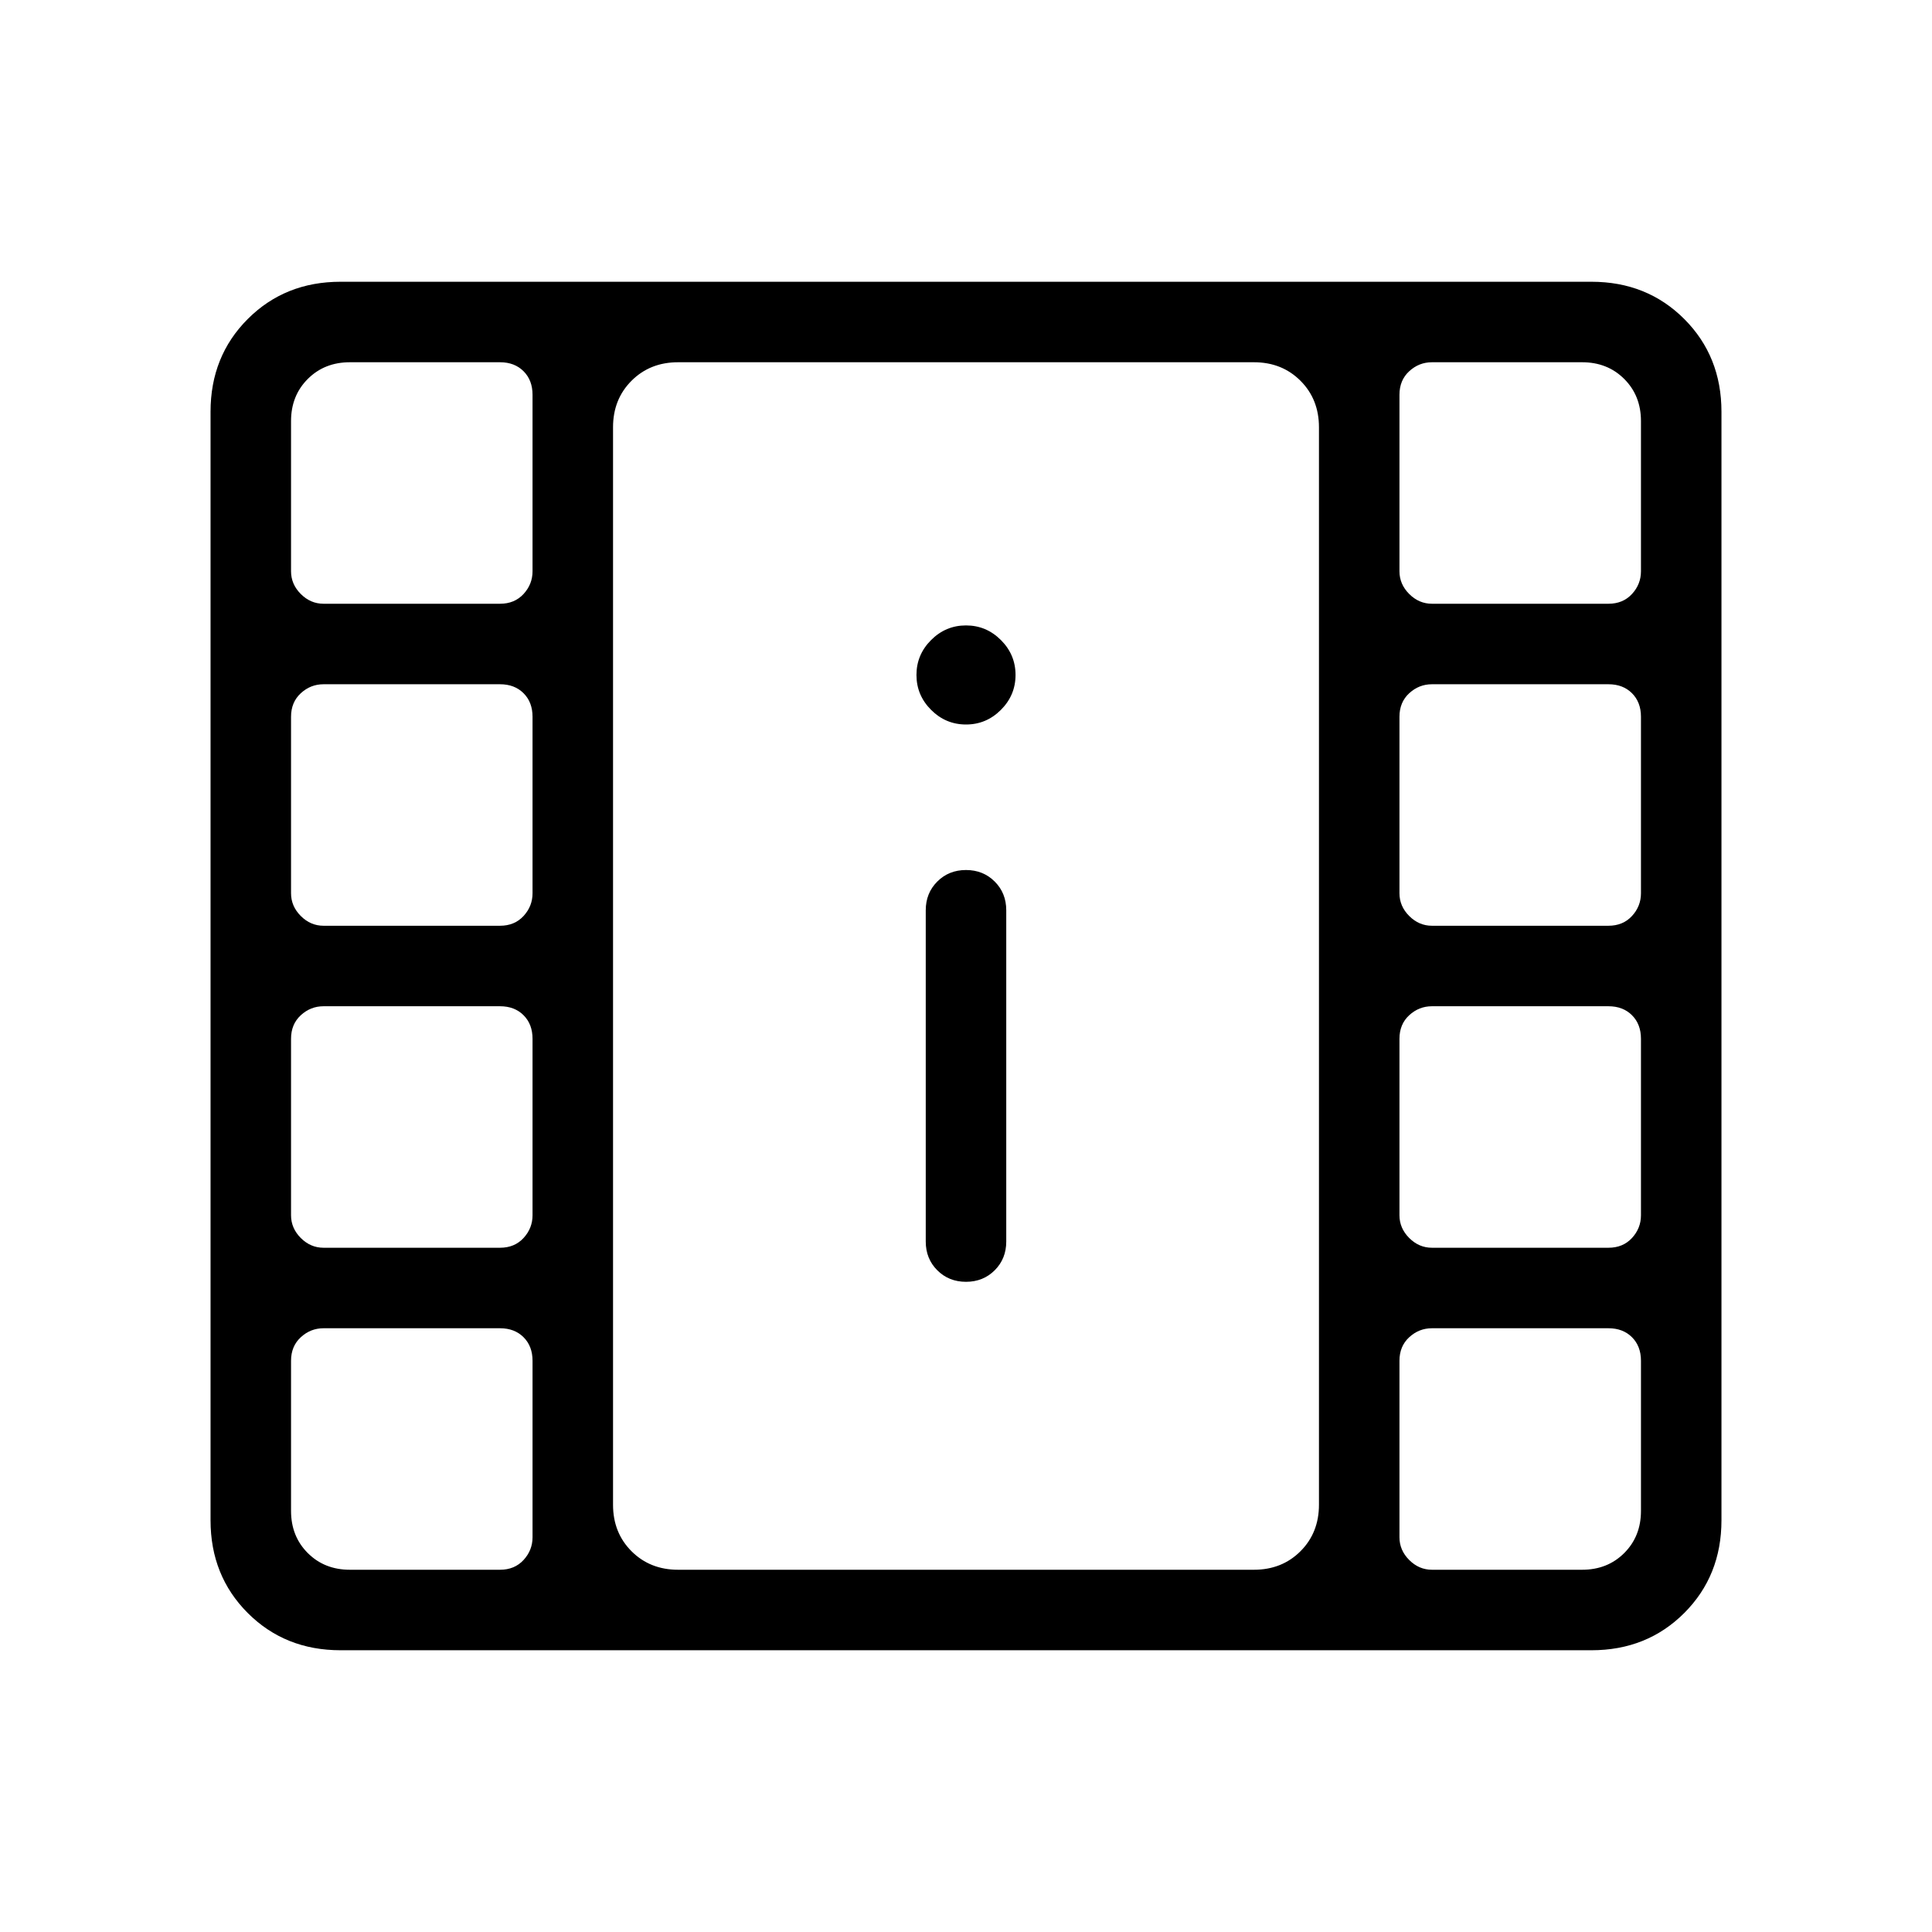 <svg xmlns="http://www.w3.org/2000/svg" height="24" viewBox="0 -960 960 960" width="24"><path d="M169.231-140q-27.616 0-46.116-18.5t-18.5-46.115v-550.77q0-27.615 18.5-46.115 18.5-18.5 46.116-18.5h621.538q27.616 0 46.116 18.5t18.5 46.115v550.77q0 27.615-18.5 46.115-18.5 18.5-46.116 18.5H169.231Zm4.615-40h74.615q7.231 0 11.693-4.846 4.461-4.846 4.461-11.308v-87.692q0-7.231-4.461-11.692Q255.692-300 248.461-300h-87.692q-6.461 0-11.307 4.462-4.847 4.461-4.847 11.692v74.615q0 12.616 8.308 20.923Q161.231-180 173.846-180Zm537.693 0h74.615q12.615 0 20.923-8.308 8.308-8.307 8.308-20.923v-74.615q0-7.231-4.462-11.692Q806.461-300 799.231-300h-87.692q-6.462 0-11.308 4.462-4.846 4.461-4.846 11.692v87.692q0 6.462 4.846 11.308T711.539-180ZM480-323.077q8.539 0 14.269-5.73 5.731-5.731 5.731-14.27v-164.615q0-8.539-5.731-14.269-5.73-5.731-14.269-5.731t-14.269 5.731Q460-516.231 460-507.692v164.615q0 8.539 5.731 14.27 5.73 5.73 14.269 5.73ZM160.769-340h87.692q7.231 0 11.693-4.846 4.461-4.846 4.461-11.308v-87.692q0-7.231-4.461-11.692Q255.692-460 248.461-460h-87.692q-6.461 0-11.307 4.462-4.847 4.461-4.847 11.692v87.692q0 6.462 4.847 11.308Q154.308-340 160.769-340Zm550.77 0h87.692q7.23 0 11.692-4.846t4.462-11.308v-87.692q0-7.231-4.462-11.692Q806.461-460 799.231-460h-87.692q-6.462 0-11.308 4.462-4.846 4.461-4.846 11.692v87.692q0 6.462 4.846 11.308T711.539-340Zm-550.77-160h87.692q7.231 0 11.693-4.846 4.461-4.846 4.461-11.308v-87.692q0-7.231-4.461-11.692Q255.692-620 248.461-620h-87.692q-6.461 0-11.307 4.462-4.847 4.461-4.847 11.692v87.692q0 6.462 4.847 11.308Q154.308-500 160.769-500Zm550.77 0h87.692q7.23 0 11.692-4.846t4.462-11.308v-87.692q0-7.231-4.462-11.692Q806.461-620 799.231-620h-87.692q-6.462 0-11.308 4.462-4.846 4.461-4.846 11.692v87.692q0 6.462 4.846 11.308T711.539-500ZM480-600q10.077 0 17.346-7.269 7.269-7.27 7.269-17.346 0-10.077-7.269-17.347-7.269-7.269-17.346-7.269t-17.346 7.269q-7.269 7.27-7.269 17.347 0 10.076 7.269 17.346Q469.923-600 480-600Zm-319.231-60h87.692q7.231 0 11.693-4.846 4.461-4.846 4.461-11.308v-87.692q0-7.231-4.461-11.692Q255.692-780 248.461-780h-74.615q-12.615 0-20.923 8.308-8.308 8.307-8.308 20.923v74.615q0 6.462 4.847 11.308Q154.308-660 160.769-660Zm550.77 0h87.692q7.23 0 11.692-4.846t4.462-11.308v-74.615q0-12.616-8.308-20.923Q798.769-780 786.154-780h-74.615q-6.462 0-11.308 4.462-4.846 4.461-4.846 11.692v87.692q0 6.462 4.846 11.308T711.539-660ZM336.923-180h286.154q13.923 0 23.115-9.192 9.193-9.193 9.193-23.116v-535.384q0-13.923-9.193-23.116Q637-780 623.077-780H336.923q-13.923 0-23.115 9.192-9.193 9.193-9.193 23.116v535.384q0 13.923 9.193 23.116Q323-180 336.923-180Zm-32.308-600h350.77-350.77Z"/></svg>